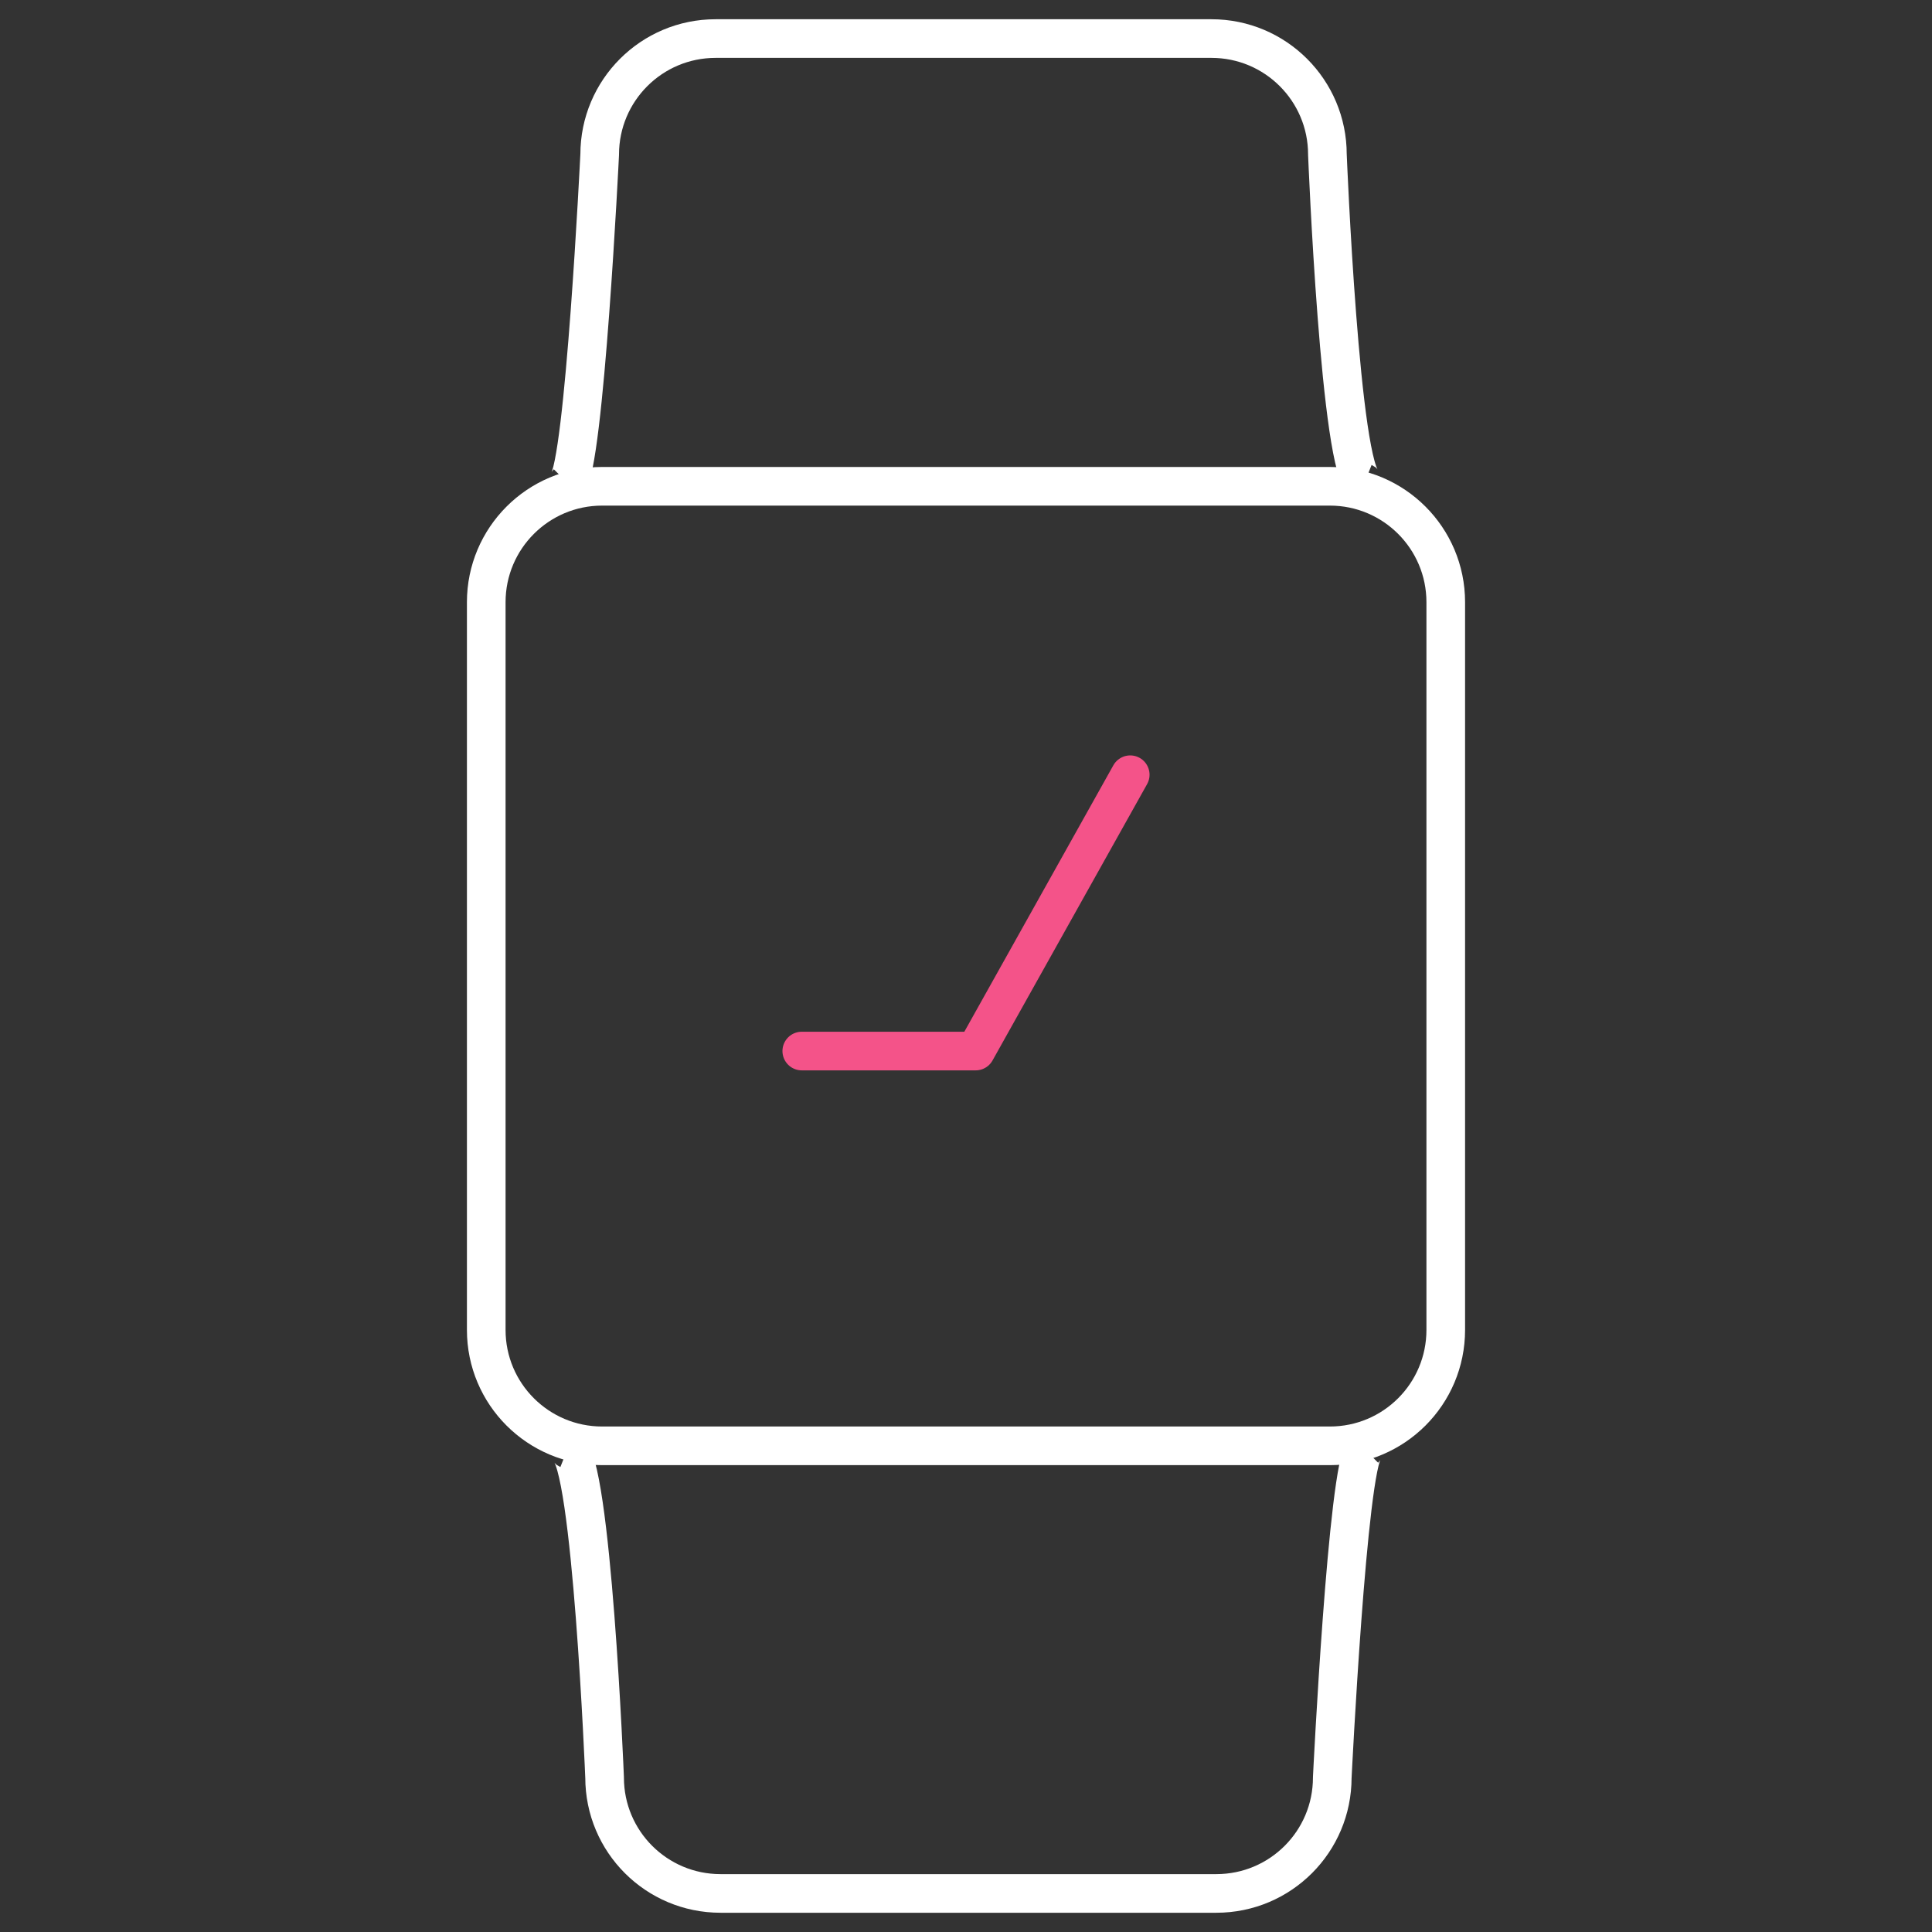 <?xml version="1.0" encoding="utf-8"?>
<!-- Generator: Adobe Illustrator 14.0.0, SVG Export Plug-In . SVG Version: 6.00 Build 43363)  -->
<!DOCTYPE svg PUBLIC "-//W3C//DTD SVG 1.1//EN" "http://www.w3.org/Graphics/SVG/1.1/DTD/svg11.dtd">
<svg version="1.1" id="Layer_1" xmlns="http://www.w3.org/2000/svg" xmlns:xlink="http://www.w3.org/1999/xlink" x="0px" y="0px"
	 width="50px" height="50px" viewBox="0 0 50 50" enable-background="new 0 0 50 50" xml:space="preserve">
<rect x="0" y="0" width="50" height="50" fill="#333333" stroke="none"/>
<g>
	<g>
		<path fill="none" stroke="#FFFFFF" stroke-linejoin="round" d="M12.584,34.418c0,1.658,1.343,3,3,3h18.832c1.658,0,3-1.342,3-3
			V15.585c0-1.656-1.342-3-3-3H15.584c-1.657,0-3,1.344-3,3V34.418z"/>
		<path fill="none" stroke="#FFFFFF" stroke-linejoin="round" d="M14.688,37.502c0.625,0.25,0.959,8.5,0.959,8.5
			c0,1.658,1.342,3,3,3h12.832c1.658,0,3-1.342,3-3c0,0,0.396-8.062,0.834-8.5"/>
		<path fill="none" stroke="#FFFFFF" stroke-linejoin="round" d="M35.311,12.498c-0.625-0.25-0.958-8.5-0.958-8.5
			c0-1.657-1.343-3-3-3H18.52c-1.658,0-3,1.343-3,3c0,0-0.396,8.062-0.834,8.5"/>
	</g>
	<polyline fill="none" stroke="#F45389" stroke-linecap="round" stroke-linejoin="round" points="29.25,20.05 25.25,27.201 
		20.75,27.201 	"/>
</g>
</svg>
